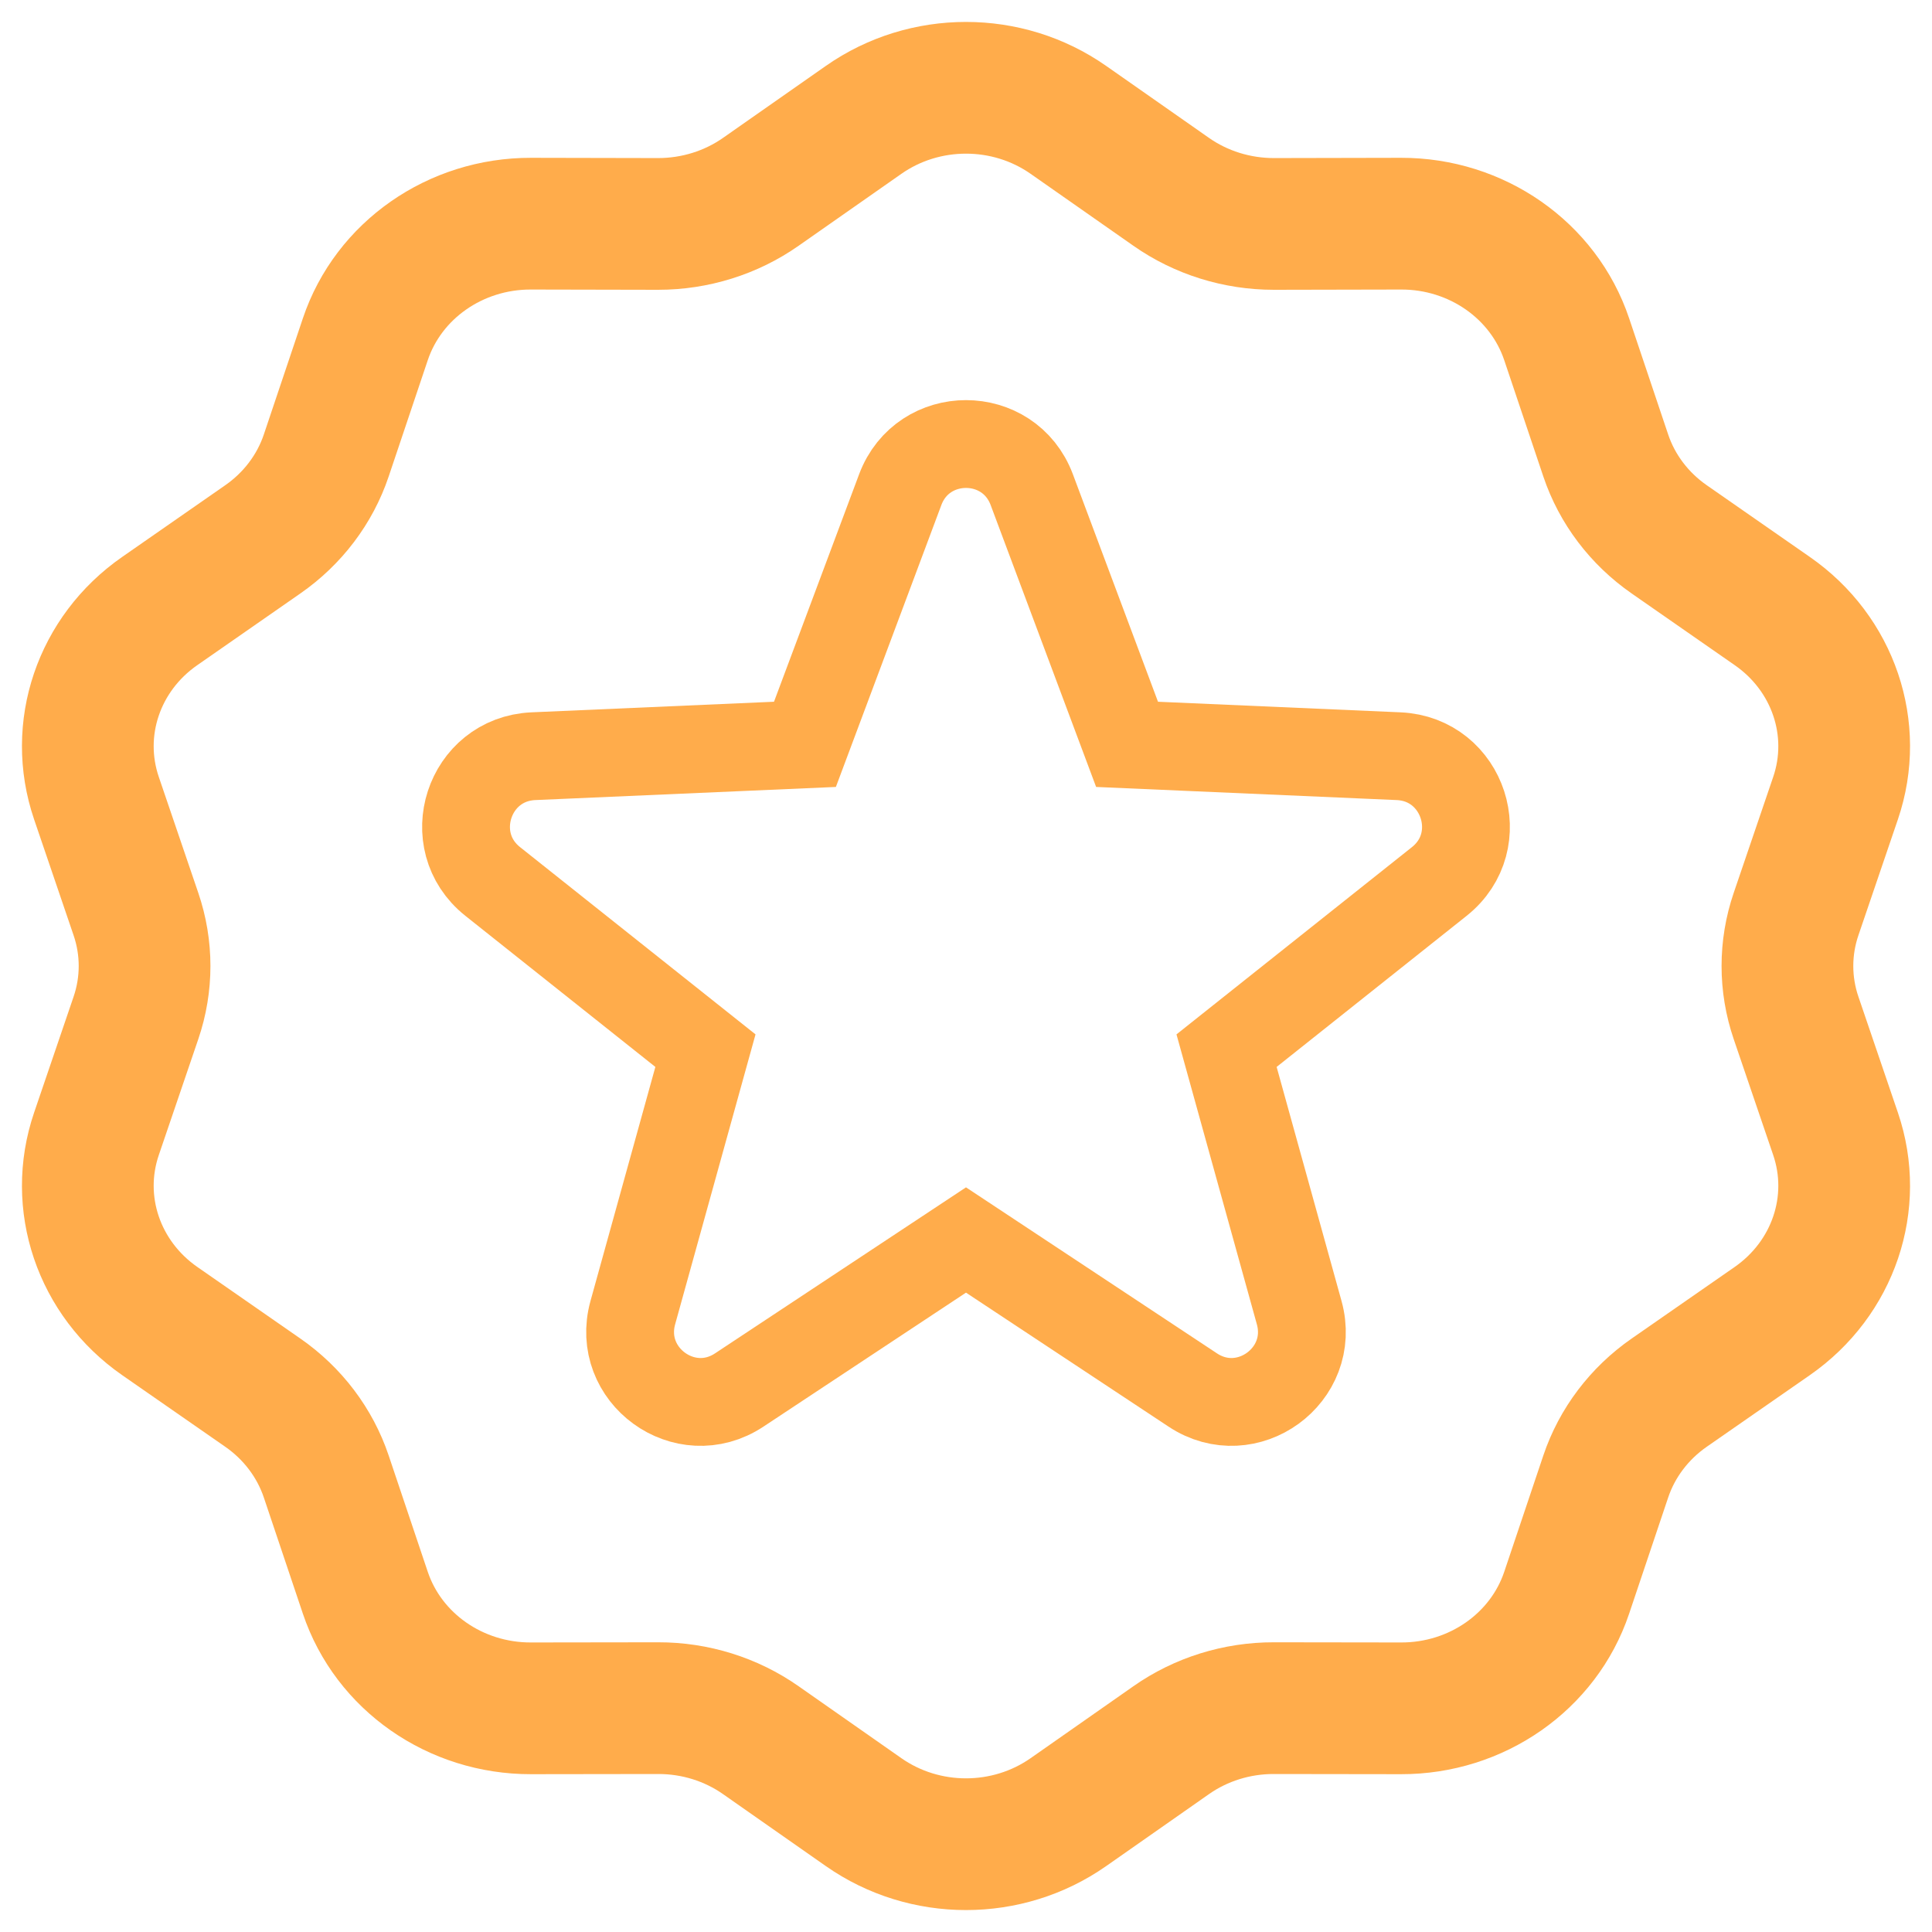 <svg width="22" height="22" viewBox="0 0 22 22" fill="none" xmlns="http://www.w3.org/2000/svg">
<path d="M11.749 5.576C11.49 4.883 10.51 4.883 10.251 5.576L9.166 8.476L6.073 8.611C5.334 8.644 5.031 9.576 5.61 10.037L8.033 11.964L7.206 14.947C7.008 15.66 7.801 16.237 8.418 15.828L11 14.12L13.582 15.828C14.199 16.237 14.992 15.66 14.794 14.947L13.967 11.964L16.39 10.037C16.969 9.576 16.666 8.644 15.927 8.611L12.834 8.476L11.749 5.576ZM11.11 14.046C11.11 14.047 11.11 14.047 11.11 14.047L11.11 14.046ZM10.89 14.047C10.89 14.047 10.89 14.047 10.89 14.046L10.89 14.047Z" stroke="#FFAC4B"/>
<path d="M9.834 1.365C10.529 0.878 11.471 0.878 12.166 1.365L13.336 2.184C13.675 2.422 14.085 2.55 14.506 2.55L15.954 2.547C16.814 2.545 17.576 3.077 17.84 3.863L18.285 5.187C18.414 5.571 18.668 5.906 19.008 6.142L20.181 6.958C20.878 7.442 21.169 8.303 20.902 9.088L20.452 10.409C20.321 10.793 20.321 11.207 20.452 11.591L20.902 12.912C21.169 13.697 20.878 14.558 20.181 15.043L19.008 15.858C18.668 16.094 18.414 16.429 18.285 16.813L17.84 18.137C17.576 18.923 16.814 19.455 15.954 19.453L14.506 19.451C14.085 19.45 13.675 19.578 13.336 19.816L12.166 20.635C11.471 21.122 10.529 21.122 9.834 20.635L8.664 19.816C8.325 19.578 7.915 19.45 7.494 19.451L6.046 19.453C5.186 19.455 4.424 18.923 4.16 18.137L3.715 16.813C3.586 16.429 3.332 16.094 2.992 15.858L1.819 15.043C1.122 14.558 0.831 13.697 1.098 12.912L1.548 11.591C1.679 11.207 1.679 10.793 1.548 10.409L1.098 9.088C0.831 8.303 1.122 7.442 1.819 6.958L2.992 6.142C3.332 5.906 3.586 5.571 3.715 5.187L4.16 3.863C4.424 3.077 5.186 2.545 6.046 2.547L7.494 2.55C7.915 2.55 8.325 2.422 8.664 2.184L9.834 1.365Z" stroke="#FFAC4B" stroke-width="1.5"/>
</svg>

